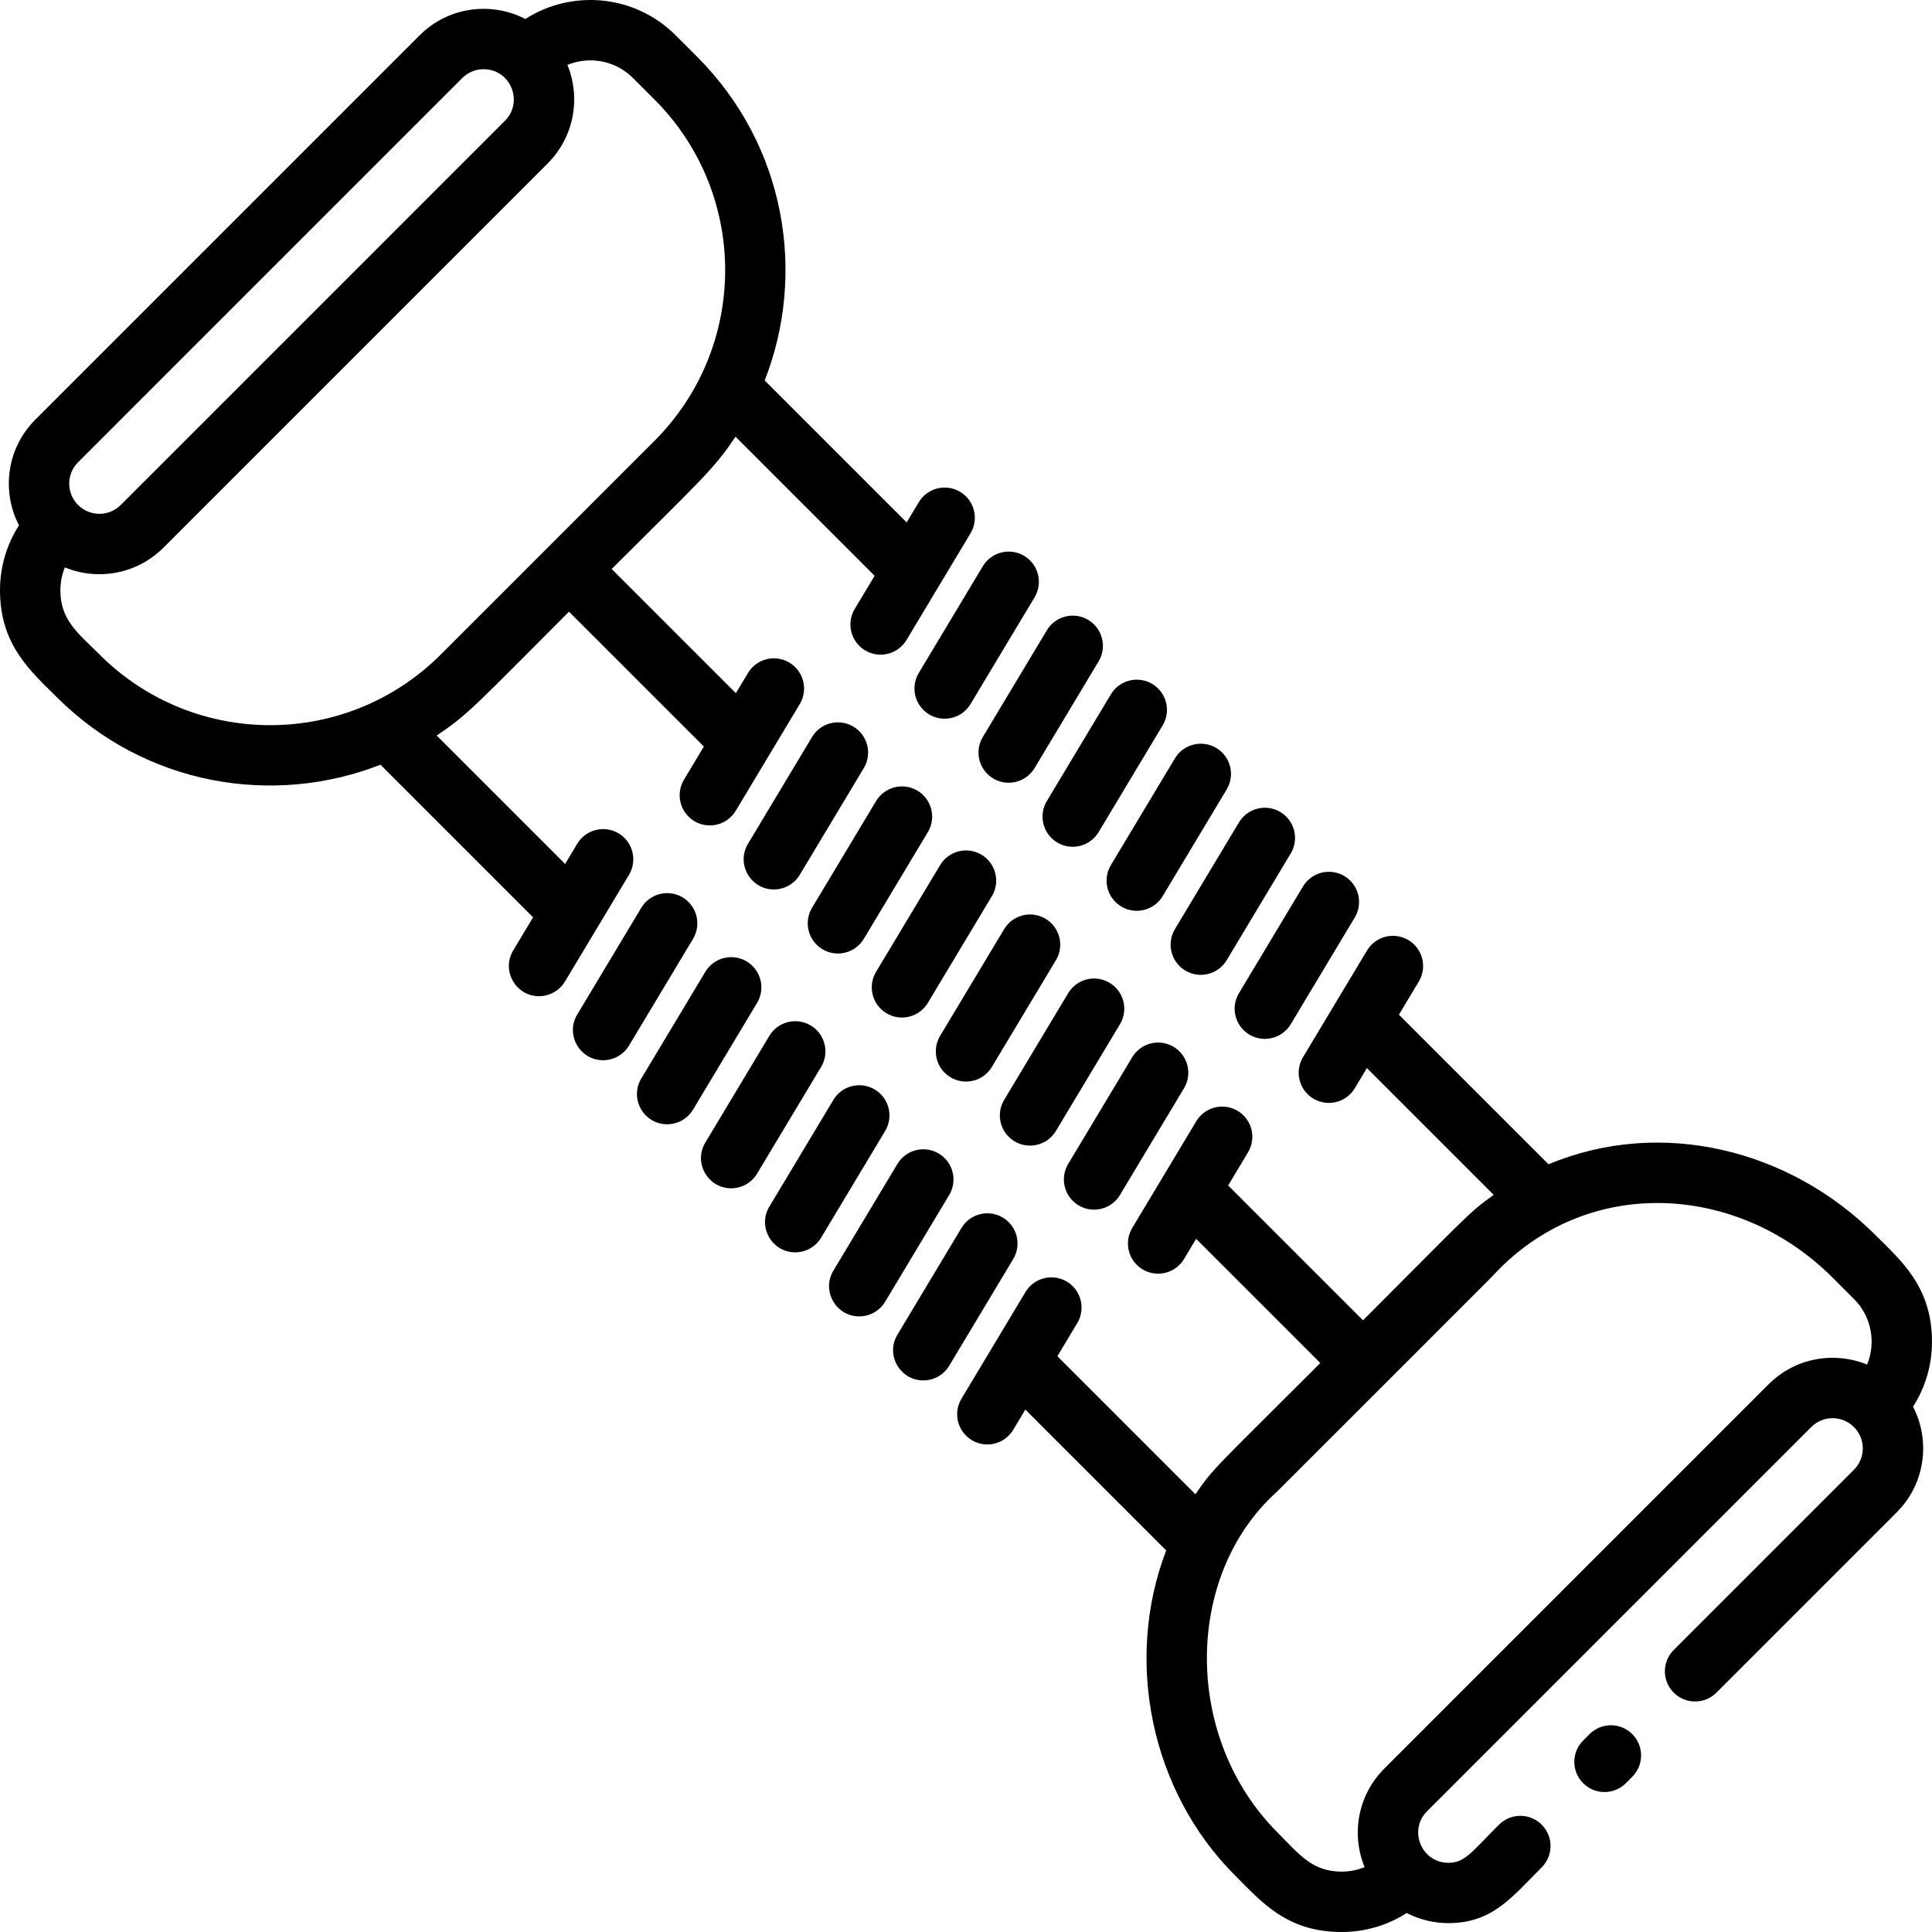 <svg id="Layer_1" enable-background="new 0 0 512.003 512.003" height="512" viewBox="0 0 512.003 512.003" width="512" xmlns="http://www.w3.org/2000/svg"><path d="m421.254 459.556-1.7 1.7c-3.124 3.125-3.124 8.189 0 11.314 3.126 3.124 8.189 3.123 11.314 0l1.7-1.7c3.124-3.125 3.124-8.189 0-11.314-3.124-3.123-8.189-3.123-11.314 0z"/><path d="m512.001 355.555c0-14.583-8.253-21.51-15.026-28.284-22.571-22.571-56.678-31.238-86.6-18.718l-39.648-39.647 5.271-8.786c2.272-3.789 1.044-8.703-2.744-10.977-3.792-2.272-8.704-1.044-10.977 2.744l-16.97 28.284c-2.272 3.789-1.044 8.703 2.744 10.977 3.805 2.28 8.712 1.03 10.977-2.744l3.213-5.355 33.604 33.603c-6.776 4.839-6.968 5.579-34.635 33.246l-35.738-35.738 5.271-8.786c2.272-3.789 1.044-8.703-2.744-10.977-3.791-2.273-8.704-1.044-10.977 2.744l-16.97 28.284c-2.272 3.789-1.044 8.703 2.744 10.977 3.805 2.28 8.712 1.03 10.977-2.744l3.213-5.355 32.909 32.909c-27.773 27.773-28.365 27.811-33.088 34.793l-36.59-36.591 5.271-8.785c2.272-3.789 1.044-8.703-2.744-10.977-3.792-2.272-8.704-1.045-10.977 2.744l-16.97 28.284c-2.272 3.789-1.044 8.703 2.744 10.977 3.805 2.28 8.712 1.03 10.977-2.744l3.213-5.356 37.323 37.324c-11.127 28.989-4.198 63.684 18.213 86.095 7.058 7.057 13.722 15.026 28.284 15.026 6.208 0 12.142-1.763 17.242-5.038 3.451 1.785 7.245 2.684 11.041 2.684 11.677 0 16.825-6.871 24.732-14.778 3.124-3.125 3.124-8.189 0-11.314-3.125-3.123-8.189-3.123-11.314 0-7.376 7.376-9.035 10.104-13.418 10.104-7.148 0-10.657-8.661-5.658-13.65l101.834-101.835c3.108-3.112 8.16-3.137 11.311.014 3.096 3.084 3.148 8.15-.009 11.308l-47.76 47.76c-3.124 3.125-3.124 8.189 0 11.314 3.125 3.123 8.189 3.123 11.314 0l47.761-47.761c7.769-7.774 8.924-19.219 4.344-28.028 3.271-5.097 5.03-11.025 5.03-17.227zm-43.307 11.31-101.825 101.826c-7.183 7.171-8.753 17.585-5.234 26.119-1.904.781-3.96 1.192-6.081 1.192-7.914 0-11.317-4.688-16.97-10.341-25.104-25.102-24.776-68.139-.298-90.227.322-.291 56.945-56.926 57.123-57.12 24.715-27.13 65.043-24.941 90.252.27l5.657 5.656c4.756 4.756 5.836 11.679 3.491 17.395-8.494-3.502-18.917-1.979-26.115 5.23z"/><path d="m297.14 240.236c3.805 2.28 8.712 1.03 10.977-2.744l16.971-28.285c2.272-3.789 1.044-8.703-2.744-10.977-3.791-2.272-8.704-1.045-10.977 2.744l-16.971 28.285c-2.272 3.79-1.044 8.704 2.744 10.977z"/><path d="m314.111 257.206c3.805 2.28 8.712 1.03 10.977-2.744l16.971-28.284c2.272-3.789 1.044-8.703-2.744-10.977-3.792-2.272-8.704-1.045-10.977 2.744l-16.971 28.284c-2.273 3.79-1.044 8.704 2.744 10.977z"/><path d="m331.082 274.177c3.805 2.28 8.712 1.03 10.977-2.744l16.971-28.284c2.272-3.789 1.044-8.703-2.744-10.977-3.792-2.272-8.704-1.045-10.977 2.744l-16.972 28.284c-2.272 3.789-1.044 8.703 2.745 10.977z"/><path d="m263.199 206.295c3.805 2.28 8.712 1.03 10.977-2.744l16.971-28.284c2.272-3.789 1.044-8.703-2.744-10.977-3.791-2.272-8.704-1.045-10.977 2.744l-16.971 28.284c-2.273 3.789-1.044 8.703 2.744 10.977z"/><path d="m246.228 189.324c3.805 2.28 8.712 1.03 10.977-2.744l16.971-28.284c2.272-3.789 1.044-8.703-2.744-10.977-3.792-2.273-8.704-1.045-10.977 2.744l-16.971 28.284c-2.273 3.79-1.044 8.704 2.744 10.977z"/><path d="m280.169 223.266c3.805 2.28 8.712 1.03 10.977-2.744l16.971-28.284c2.272-3.789 1.044-8.703-2.744-10.977-3.791-2.272-8.704-1.045-10.977 2.744l-16.971 28.284c-2.272 3.789-1.044 8.703 2.744 10.977z"/><path d="m251.885 285.49c3.805 2.28 8.712 1.03 10.977-2.744l16.971-28.284c2.272-3.789 1.044-8.703-2.744-10.977-3.791-2.272-8.704-1.044-10.977 2.744l-16.971 28.284c-2.272 3.79-1.044 8.704 2.744 10.977z"/><path d="m268.856 302.461c3.805 2.28 8.712 1.03 10.977-2.744l16.971-28.284c2.272-3.789 1.044-8.703-2.744-10.977-3.791-2.272-8.704-1.045-10.977 2.744l-16.971 28.284c-2.273 3.789-1.044 8.703 2.744 10.977z"/><path d="m285.827 319.432c3.805 2.28 8.712 1.03 10.977-2.744l16.971-28.284c2.272-3.789 1.044-8.703-2.744-10.977-3.791-2.272-8.703-1.044-10.977 2.744l-16.971 28.284c-2.273 3.789-1.044 8.703 2.744 10.977z"/><path d="m217.944 251.55c3.805 2.28 8.712 1.03 10.977-2.744l16.971-28.284c2.272-3.789 1.044-8.703-2.744-10.977-3.792-2.272-8.704-1.045-10.977 2.744l-16.971 28.284c-2.273 3.789-1.044 8.703 2.744 10.977z"/><path d="m226.176 192.574c-3.792-2.272-8.704-1.045-10.977 2.744l-16.971 28.284c-3.215 5.361.703 12.117 6.853 12.117 2.718 0 5.368-1.385 6.868-3.885l16.971-28.284c2.273-3.788 1.044-8.702-2.744-10.976z"/><path d="m234.915 268.52c3.805 2.28 8.712 1.03 10.977-2.744l16.971-28.284c2.272-3.789 1.044-8.703-2.744-10.977-3.792-2.272-8.704-1.044-10.977 2.744l-16.971 28.284c-2.273 3.79-1.045 8.704 2.744 10.977z"/><path d="m231.833 288.74c-3.792-2.272-8.704-1.045-10.977 2.744l-16.971 28.284c-3.215 5.361.703 12.117 6.853 12.117 2.718 0 5.368-1.385 6.868-3.885l16.971-28.284c2.273-3.788 1.045-8.702-2.744-10.976z"/><path d="m248.804 305.711c-3.791-2.273-8.704-1.044-10.977 2.744l-16.971 28.284c-3.215 5.361.703 12.117 6.853 12.117 2.718 0 5.368-1.385 6.868-3.885l16.971-28.284c2.273-3.789 1.044-8.703-2.744-10.976z"/><path d="m265.775 322.682c-3.791-2.273-8.704-1.045-10.977 2.744l-16.971 28.284c-3.215 5.361.703 12.117 6.853 12.117 2.718 0 5.368-1.385 6.868-3.885l16.971-28.284c2.272-3.789 1.044-8.703-2.744-10.976z"/><path d="m197.892 254.8c-3.792-2.272-8.704-1.044-10.977 2.744l-16.971 28.284c-3.215 5.361.703 12.117 6.853 12.117 2.718 0 5.368-1.385 6.868-3.885l16.971-28.284c2.273-3.789 1.044-8.703-2.744-10.976z"/><path d="m180.921 237.829c-3.791-2.272-8.704-1.045-10.977 2.744l-16.971 28.284c-3.215 5.361.703 12.117 6.853 12.117 2.718 0 5.368-1.385 6.868-3.885l16.971-28.284c2.273-3.788 1.044-8.703-2.744-10.976z"/><path d="m163.951 220.858c-3.791-2.272-8.704-1.044-10.977 2.744l-3.213 5.355-34.039-34.038c8.476-5.628 10.8-8.541 35.07-32.811l35.738 35.738-5.271 8.786c-2.272 3.789-1.044 8.703 2.744 10.977 3.805 2.28 8.712 1.03 10.977-2.744l16.97-28.284c2.272-3.789 1.044-8.703-2.744-10.977-3.792-2.272-8.704-1.045-10.977 2.744l-3.213 5.355-32.909-32.909c23.382-23.382 26.934-26.219 32.811-35.07l36.867 36.868-5.271 8.785c-2.272 3.789-1.044 8.703 2.744 10.977 3.805 2.28 8.712 1.03 10.977-2.744l16.97-28.284c2.272-3.789 1.044-8.703-2.744-10.977-3.792-2.273-8.704-1.044-10.977 2.744l-3.213 5.356-37.617-37.618c11.076-28.249 5.653-62.229-17.92-85.802l-5.656-5.655c-10.958-10.96-27.642-12.179-39.858-4.34-8.804-4.58-20.258-3.428-28.025 4.339l-101.822 101.823c-7.756 7.754-8.929 19.202-4.341 28.025-3.27 5.097-5.031 11.026-5.031 17.23 0 14.583 8.252 21.51 15.026 28.284 23.563 23.563 57.538 29.001 85.802 17.92l40.446 40.445-5.271 8.786c-3.215 5.361.703 12.117 6.853 12.117 2.718 0 5.368-1.385 6.868-3.885l16.97-28.284c2.272-3.788 1.044-8.702-2.744-10.976zm-143.265-98.347 101.823-101.825c1.511-1.511 3.52-2.343 5.656-2.343 7.182 0 10.635 8.681 5.656 13.656l-101.822 101.825c-3.126 3.126-8.186 3.126-11.313 0-3.133-3.133-3.122-8.193 0-11.313zm5.656 50.91c-5.65-5.649-10.341-9.054-10.341-16.97 0-2.122.412-4.179 1.193-6.083 8.538 3.518 18.944 1.944 26.118-5.23l101.823-101.824c7.17-7.168 8.75-17.578 5.232-26.118 5.724-2.35 12.644-1.263 17.396 3.491l5.656 5.656c25.008 25.006 25.012 65.499 0 90.509l-56.568 56.568c-25.006 25.009-65.499 25.013-90.509.001z"/><path d="m214.863 271.769c-3.792-2.272-8.704-1.044-10.977 2.744l-16.971 28.285c-3.215 5.361.703 12.117 6.853 12.117 2.718 0 5.368-1.385 6.868-3.885l16.971-28.285c2.272-3.788 1.044-8.702-2.744-10.976z"/></svg>